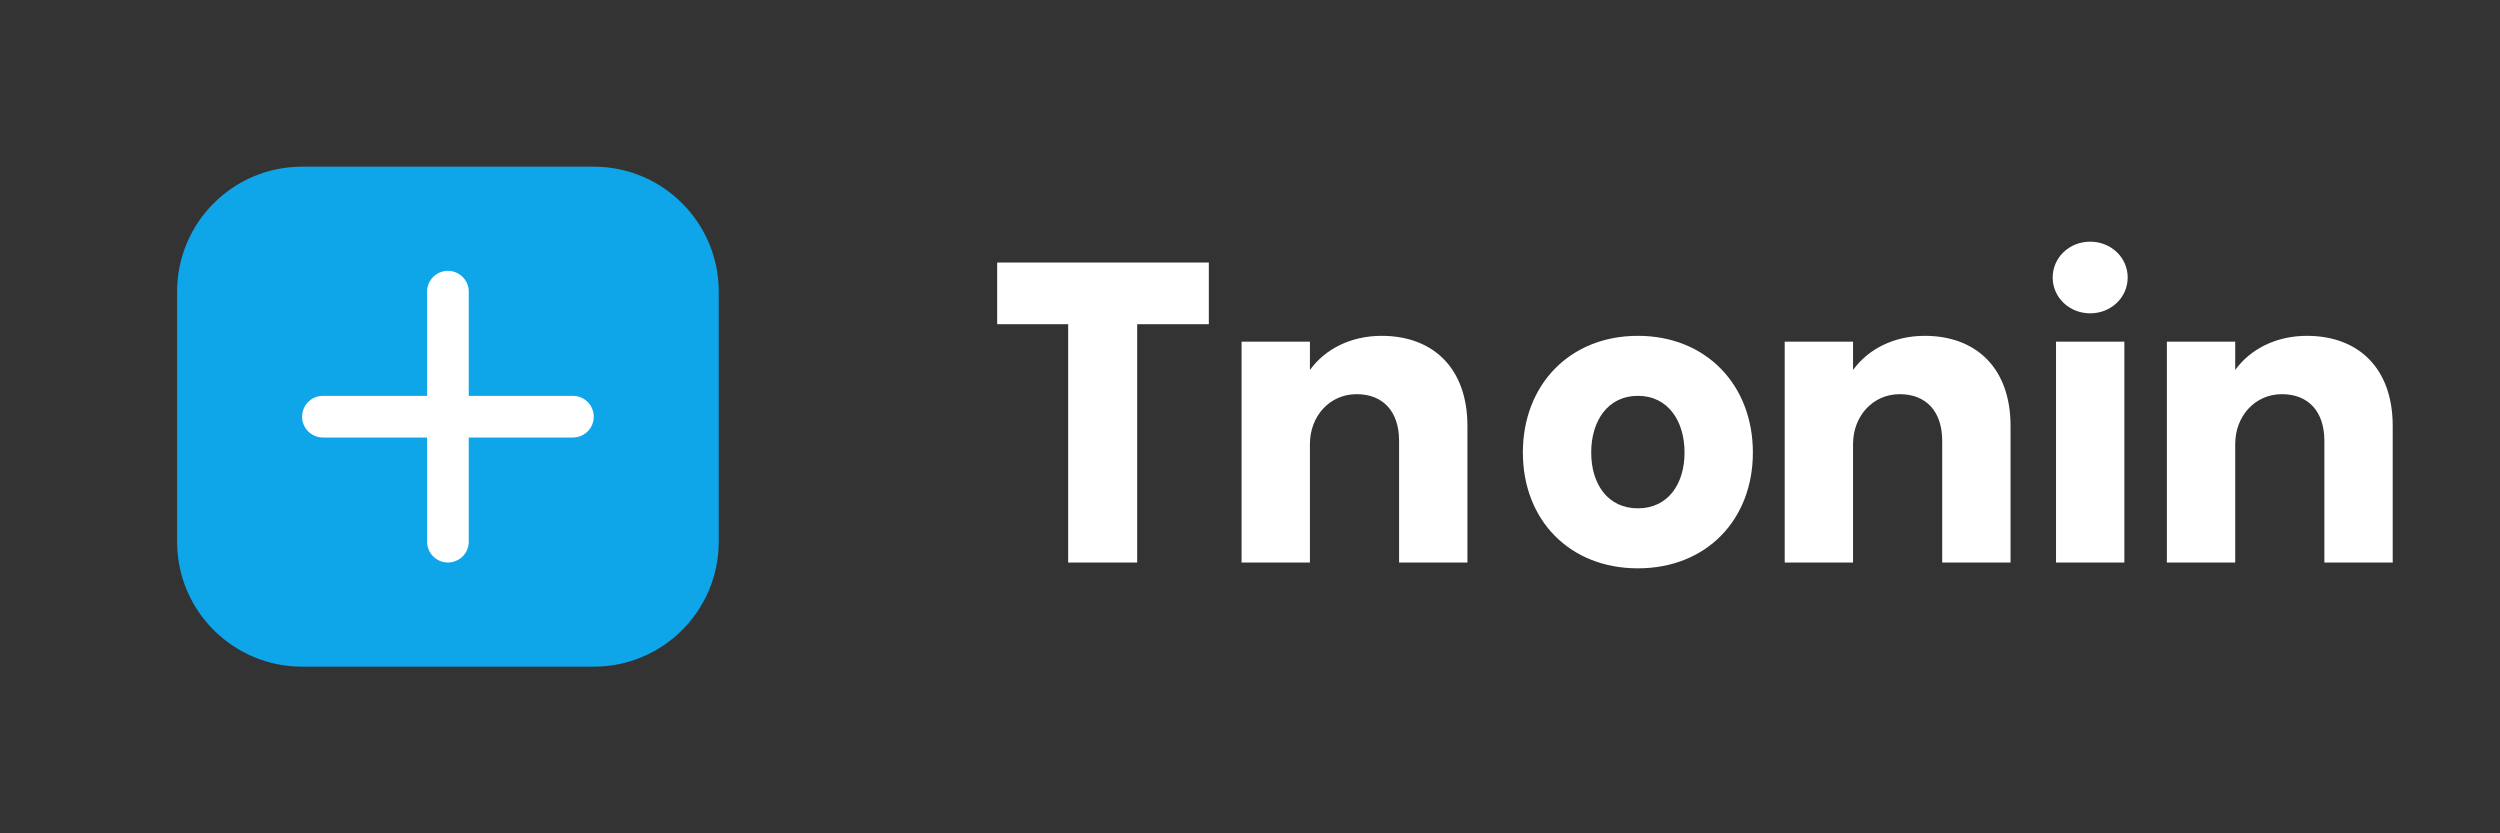 <?xml version="1.0" encoding="UTF-8"?>
<svg width="120" height="40" viewBox="0 0 120 40" fill="none" xmlns="http://www.w3.org/2000/svg">
  <rect x="0" y="0" width="120" height="40" fill="#333333" stroke="none"/>
  <path d="M14.5 8H28.5C31.814 8 34.5 10.686 34.5 14V26C34.5 29.314 31.814 32 28.5 32H14.5C11.186 32 8.5 29.314 8.5 26V14C8.5 10.686 11.186 8 14.5 8Z" fill="#0EA5E9"/>
  <path d="M21.5 14V26" stroke="white" stroke-width="2" stroke-linecap="round" stroke-linejoin="round"/>
  <path d="M15.5 20H27.5" stroke="white" stroke-width="2" stroke-linecap="round" stroke-linejoin="round"/>
  <path d="M47.864 15.56H51.272V27H54.584V15.56H58.024V12.6H47.864V15.56ZM59.596 27H62.876V21.32C62.876 19.96 63.836 18.92 65.116 18.92C66.396 18.92 67.156 19.76 67.156 21.16V27H70.436V20.44C70.436 17.68 68.796 16.12 66.316 16.12C64.836 16.12 63.596 16.76 62.876 17.76V16.4H59.596V27ZM78.618 27.28C81.898 27.28 84.138 24.96 84.138 21.72C84.138 18.48 81.898 16.12 78.618 16.12C75.338 16.12 73.098 18.48 73.098 21.72C73.098 24.96 75.338 27.28 78.618 27.28ZM78.618 24.4C77.178 24.4 76.378 23.24 76.378 21.72C76.378 20.2 77.178 19 78.618 19C80.058 19 80.858 20.2 80.858 21.72C80.858 23.24 80.058 24.4 78.618 24.4ZM85.666 27H88.946V21.32C88.946 19.96 89.906 18.92 91.186 18.92C92.466 18.92 93.226 19.76 93.226 21.16V27H96.506V20.44C96.506 17.68 94.866 16.12 92.386 16.12C90.906 16.12 89.666 16.76 88.946 17.76V16.4H85.666V27ZM98.689 27H101.969V16.4H98.689V27ZM100.329 15.04C101.329 15.04 102.129 14.28 102.129 13.32C102.129 12.36 101.329 11.6 100.329 11.6C99.329 11.6 98.529 12.36 98.529 13.32C98.529 14.28 99.329 15.04 100.329 15.04ZM104.01 27H107.29V21.32C107.29 19.96 108.25 18.92 109.53 18.92C110.81 18.92 111.57 19.76 111.57 21.16V27H114.85V20.44C114.85 17.68 113.21 16.12 110.73 16.12C109.25 16.12 108.01 16.76 107.29 17.76V16.4H104.01V27Z" fill="white"/>
</svg>
